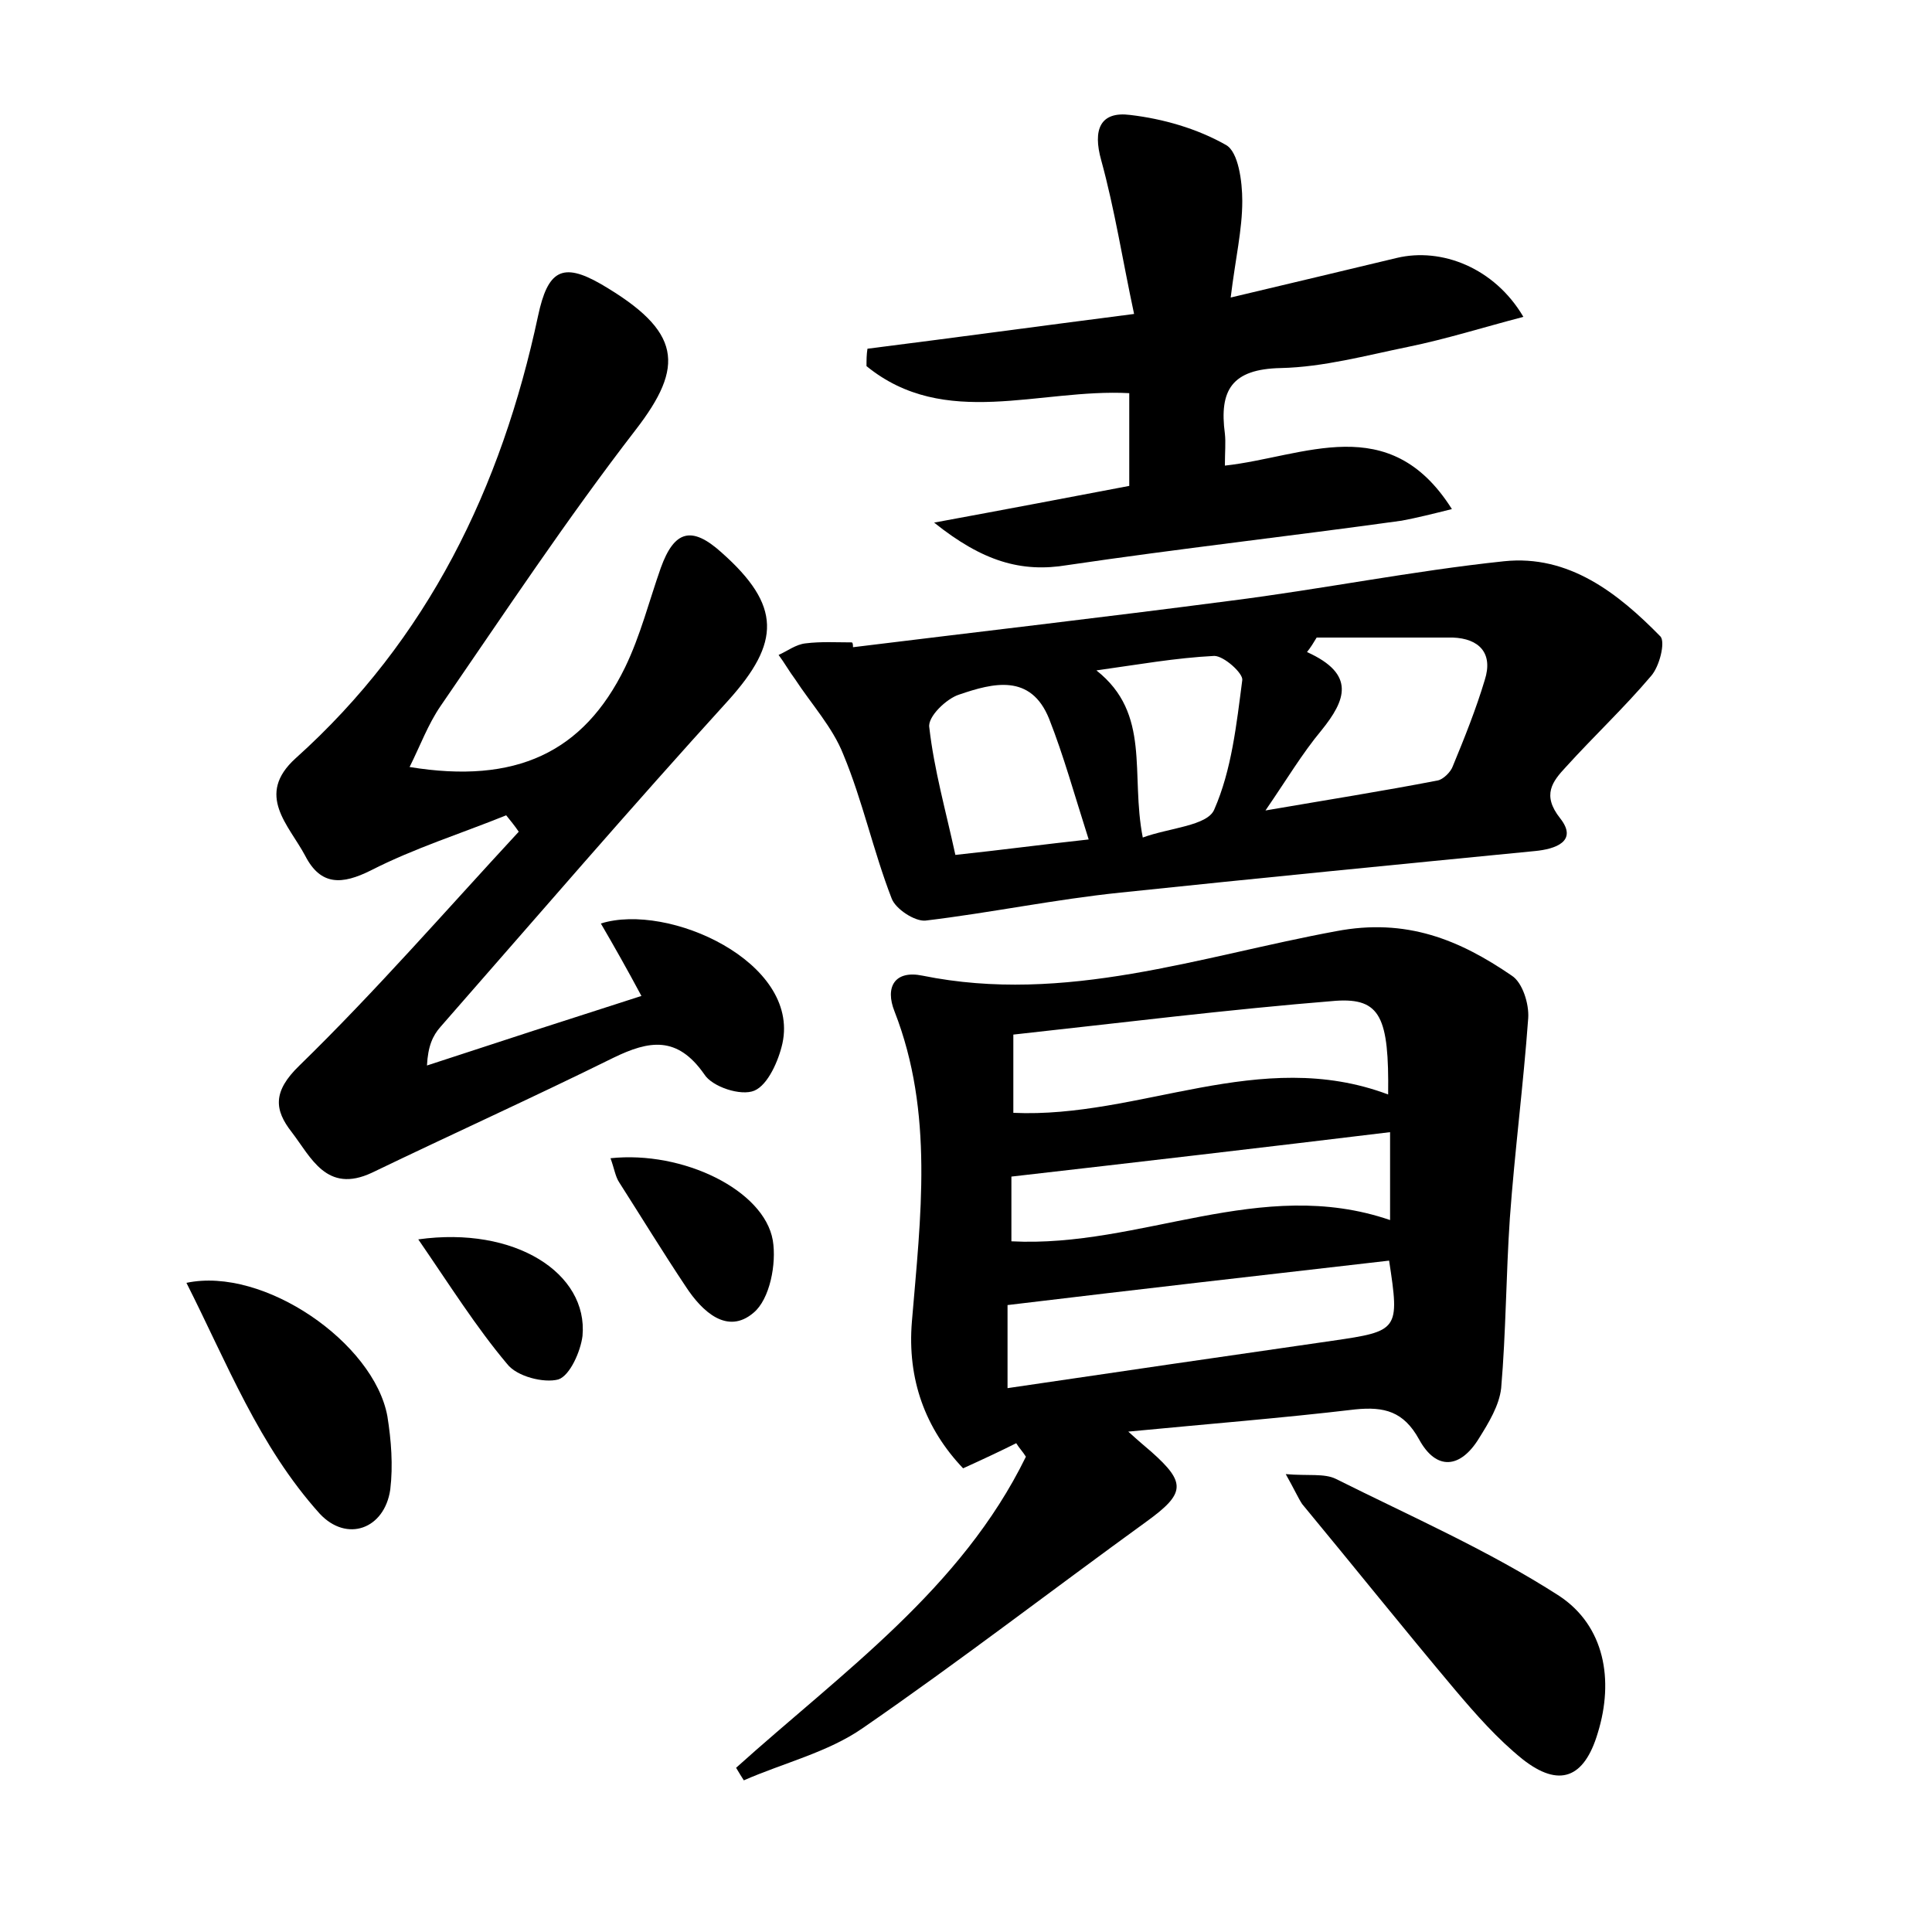 <?xml version="1.0" encoding="utf-8"?>
<!-- Generator: Adobe Illustrator 22.0.0, SVG Export Plug-In . SVG Version: 6.00 Build 0)  -->
<svg version="1.1" id="图层_1" xmlns="http://www.w3.org/2000/svg" xmlns:xlink="http://www.w3.org/1999/xlink" x="0px" y="0px"
	 viewBox="0 0 200 200" style="enable-background:new 0 0 200 200;" xml:space="preserve">
<style type="text/css">
	.st1{fill:#010000;}
	.st4{fill:#fbfafc;}
</style>
<g>
	
	<path d="M76.2,183c11-9.9,23.3-18.5,30-32.2c-0.3-0.5-0.7-0.9-1-1.4c-1.6,0.8-3.3,1.6-5.5,2.6c-3.9-4.1-5.8-9.2-5.3-15.2
		c0.9-10.8,2.3-21.6-1.8-32.1c-1-2.5,0-4.3,2.9-3.7c14.8,3,28.7-2,42.8-4.6c7.3-1.4,12.8,0.9,18.2,4.6c1.1,0.7,1.8,2.9,1.7,4.4
		c-0.5,6.9-1.4,13.8-1.9,20.7c-0.4,5.9-0.4,11.8-0.9,17.6c-0.2,1.8-1.3,3.6-2.3,5.2c-1.9,3.1-4.4,3.4-6.2,0.1
		c-1.6-2.9-3.6-3.4-6.6-3.1c-7.6,0.9-15.2,1.5-23.5,2.3c1.1,1,1.7,1.5,2.4,2.1c3.6,3.2,3.5,4.3-0.5,7.2
		c-9.8,7.1-19.4,14.5-29.4,21.4c-3.6,2.5-8.2,3.6-12.3,5.4C76.8,184,76.5,183.5,76.2,183z M143.8,130.5c-13.1,1.5-26.2,3-39.5,4.6
		c0,2.7,0,5.3,0,8.6c11.5-1.7,22.5-3.3,33.6-4.9C144.8,137.8,144.9,137.7,143.8,130.5z M143.7,113.3c0.1-8-0.8-10-5.4-9.7
		c-11.2,0.9-22.4,2.3-33.4,3.5c0,3.3,0,5.8,0,8.1C118,115.8,130.4,108.3,143.7,113.3z M104.7,128.5c13.4,0.7,25.8-6.8,39.2-2.2
		c0-3.3,0-6.4,0-9.1c-13.2,1.6-26.1,3.1-39.2,4.6C104.7,124,104.7,126.2,104.7,128.5z"/>
	<path d="M52.4,84.4c-4.7,1.9-9.5,3.4-14,5.7c-3,1.5-5.2,1.6-6.8-1.5c-1.7-3.2-5.2-6.3-1-10.1c13.7-12.3,21.3-28,25.1-45.8
		c1-4.7,2.5-5.6,6.5-3.3c8.4,4.9,8.7,8.5,3.6,15.1c-7.1,9.2-13.6,19-20.2,28.6c-1.3,1.9-2.1,4.1-3.2,6.3c11,1.8,18-1.5,22.3-10.3
		c1.6-3.3,2.5-6.9,3.7-10.3c1.4-3.9,3.2-4.4,6.3-1.6c6.2,5.5,6.1,9.3,0.7,15.3c-10.1,11.1-19.9,22.5-29.8,33.8c-0.8,0.9-1.3,2-1.4,4
		c7.3-2.4,14.7-4.8,22.2-7.2c-1.5-2.8-2.8-5.1-4.2-7.5c7-2.2,20.6,4,18.8,12.4c-0.4,1.8-1.5,4.3-2.9,4.9c-1.4,0.6-4.4-0.4-5.2-1.7
		c-2.8-4-5.7-3.5-9.4-1.7c-8.3,4.1-16.7,7.9-25,11.9c-4.7,2.2-6.3-1.6-8.3-4.2c-1.8-2.3-2-4.2,0.8-6.9c7.9-7.7,15.2-16.1,22.7-24.2
		C53.3,85.5,52.8,84.9,52.4,84.4z"/>
	<path d="M88.3,67c13-1.6,26-3.1,39-4.8c9.5-1.2,18.9-3.1,28.4-4.1c6.7-0.7,11.8,3.3,16.2,7.8c0.5,0.6-0.1,3.1-1,4.1
		c-2.8,3.3-5.9,6.2-8.8,9.4c-1.4,1.5-2.5,2.9-0.6,5.3c1.9,2.4-0.5,3.2-2.6,3.4c-14.3,1.4-28.6,2.8-42.9,4.3
		c-6.8,0.7-13.5,2.1-20.2,2.9c-1.1,0.1-3.1-1.2-3.5-2.3c-1.9-4.9-3-10.1-5-14.9c-1.1-2.8-3.3-5.2-5-7.8c-0.6-0.8-1.1-1.7-1.7-2.5
		c0.9-0.4,1.8-1.1,2.8-1.2c1.6-0.2,3.2-0.1,4.8-0.1C88.3,66.6,88.3,66.8,88.3,67z M136.3,66c-0.3,0.5-0.6,1-1,1.5
		c5.1,2.3,4,5,1.5,8.1c-2,2.4-3.6,5.1-5.8,8.3c6.4-1.1,12.1-2,17.8-3.1c0.6-0.1,1.4-0.9,1.6-1.5c1.2-2.9,2.4-5.9,3.3-8.9
		c0.9-2.8-0.6-4.3-3.3-4.4C145.7,66,141,66,136.3,66z M98.9,88.5c4.7-0.5,9.2-1.1,13.8-1.6c-1.5-4.7-2.6-8.7-4.1-12.5
		c-1.9-4.7-5.8-3.7-9.3-2.5c-1.3,0.4-3.3,2.3-3.1,3.4C96.7,79.7,97.9,83.9,98.9,88.5z M118.3,86.7c2.7-1,6.7-1.2,7.4-2.9
		c1.8-4.1,2.3-8.8,2.9-13.4c0.1-0.7-1.9-2.5-2.9-2.5c-4,0.2-7.9,0.9-12.2,1.5C119.2,73.9,117,80.1,118.3,86.7z"/>
	<path d="M96.7,54.1c7.6-1.4,13.9-2.6,20.2-3.8c0-3.4,0-6.4,0-9.6c-9.3-0.5-19.1,3.8-27.2-2.8c0-0.6,0-1.2,0.1-1.8
		c8.7-1.1,17.5-2.3,27.6-3.6c-1.2-5.6-2-10.8-3.4-15.9c-0.9-3.2-0.1-5.1,3-4.7c3.4,0.4,6.9,1.4,9.9,3.1c1.3,0.7,1.7,3.8,1.7,5.8
		c0,3-0.7,5.9-1.2,10c6.3-1.5,11.8-2.8,17.2-4.1c4.6-1.1,10.1,1,13.1,6.1c-4.2,1.1-8,2.3-11.9,3.1c-4.4,0.9-8.8,2.1-13.2,2.2
		c-5.1,0.1-6.4,2.3-5.8,6.8c0.1,0.9,0,1.9,0,3.3c8.2-0.9,17-5.8,23.5,4.5c-2,0.5-3.6,0.9-5.2,1.2c-11.5,1.6-23.1,2.9-34.6,4.6
		C105.7,59.3,101.7,58.1,96.7,54.1z"/>
	<path d="M133.1,152.6c2.3,0.2,4-0.1,5.2,0.5c7.8,3.9,15.8,7.4,23.1,12.1c4.7,3.1,5.7,8.7,4,14.2c-1.4,4.7-4,5.7-7.8,2.7
		c-2.6-2.1-4.8-4.6-7-7.2c-5.3-6.3-10.5-12.8-15.8-19.2C134.4,155.1,134,154.2,133.1,152.6z"/>
	<path d="M19.3,132.8c8-1.7,19.4,6.2,20.8,13.8c0.4,2.5,0.6,5.1,0.3,7.6c-0.6,4.1-4.5,5.5-7.3,2.5C26.8,149.7,23.5,141.1,19.3,132.8
		z"/>
	<path d="M63.2,119.9c7.5-0.8,15.9,3.3,16.8,8.5c0.4,2.4-0.3,6.1-2,7.5c-2.7,2.3-5.3-0.1-7-2.7c-2.4-3.6-4.6-7.2-6.9-10.8
		C63.7,121.8,63.6,121,63.2,119.9z"/>
	<path d="M43.3,128.3c10-1.4,17.6,3.5,17,10c-0.2,1.6-1.3,4.1-2.5,4.5c-1.5,0.4-4.3-0.3-5.3-1.6C49.3,137.4,46.6,133.1,43.3,128.3z"
		/>
	
	
	
	
	
	
</g>
</svg>
